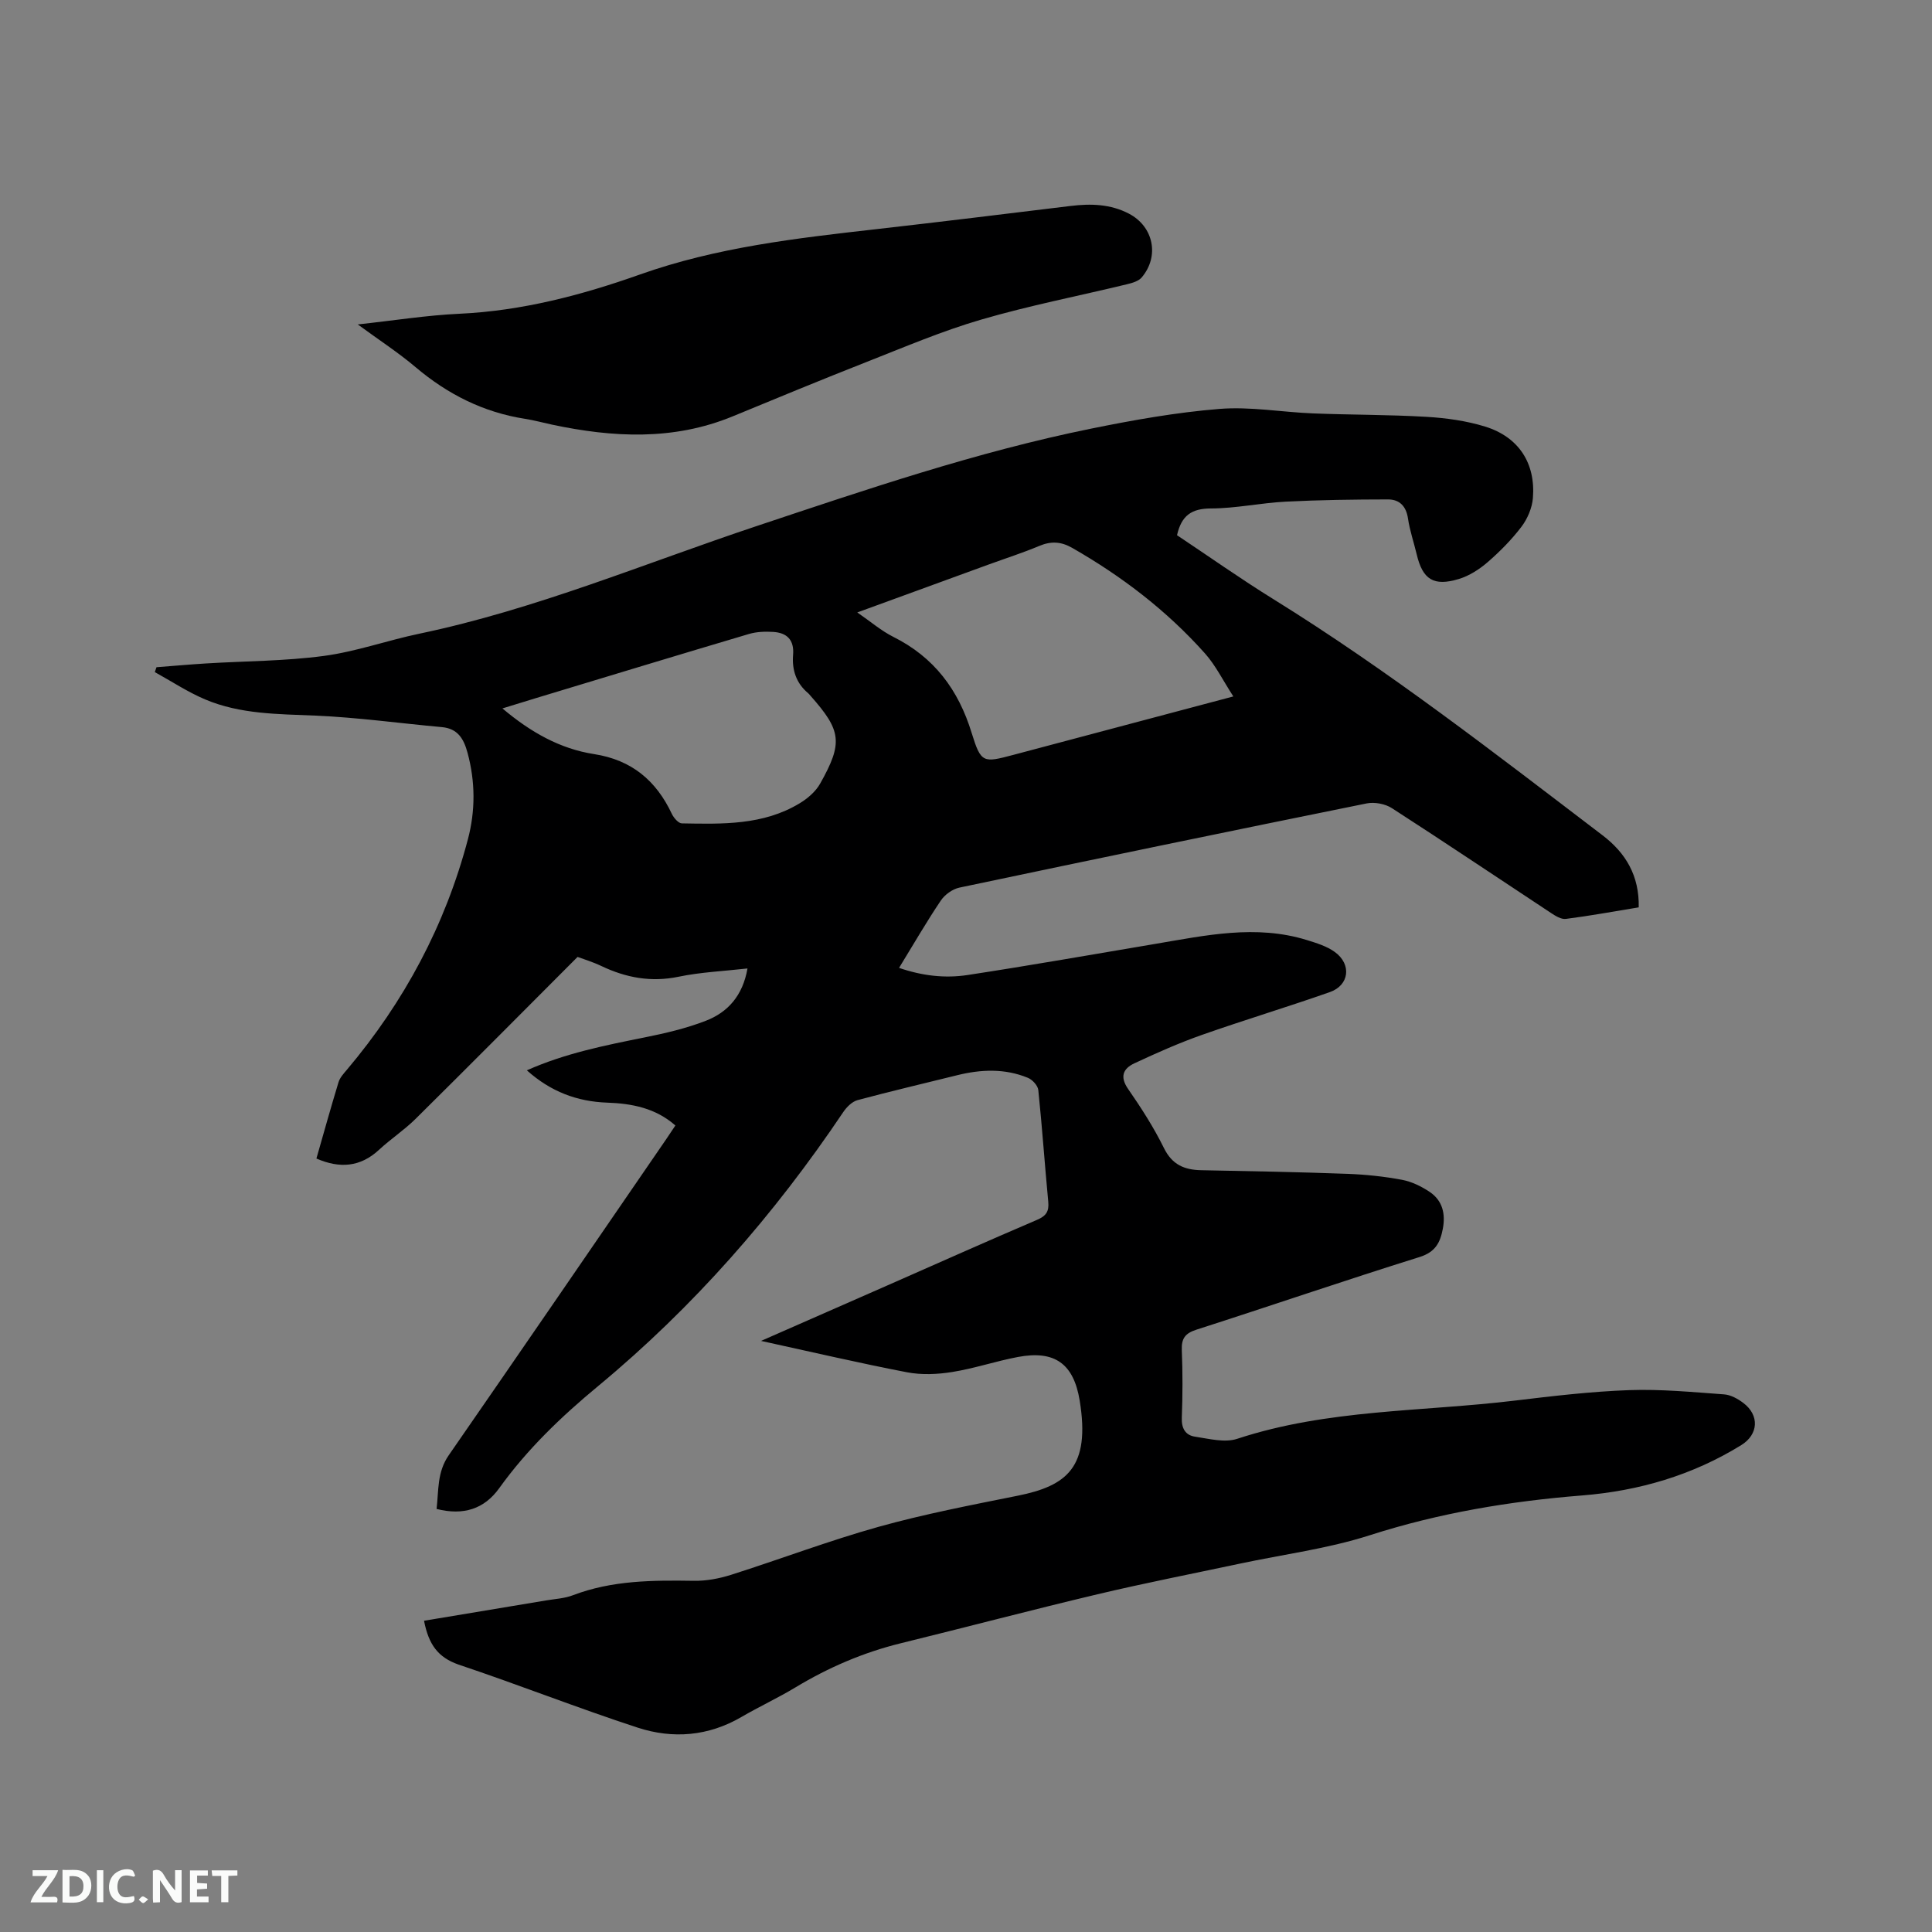 <svg enable-background="new 0 0 400 400" viewBox="0 0 400 400" xmlns="http://www.w3.org/2000/svg"><rect x="0" y="0" width="400" height="400" fill="#808080" stroke="none"/><path d="m87.79 335.56c8.56-1.42 16.89-2.81 25.22-4.2 1.88-.32 3.85-.41 5.6-1.08 8.12-3.1 16.54-3.12 25.04-2.99 2.58.04 5.27-.46 7.74-1.25 10.19-3.24 20.22-7.05 30.51-9.93 9.47-2.64 19.16-4.5 28.81-6.44 10.17-2.04 15.08-5.88 12.83-19.69-1.25-7.65-5.18-10.47-12.8-9.03-4.57.86-9.02 2.38-13.61 3.11-3.04.49-6.32.63-9.32.06-9.84-1.89-19.61-4.18-30.24-6.5 9.18-4.03 17.6-7.73 26-11.42 10.37-4.56 20.71-9.19 31.13-13.64 1.89-.81 2.52-1.74 2.33-3.75-.73-7.7-1.26-15.43-2.06-23.12-.1-.94-1.22-2.16-2.16-2.54-4.78-1.97-9.72-1.76-14.67-.53-6.87 1.71-13.76 3.31-20.59 5.15-1.15.31-2.28 1.45-2.98 2.5-14.29 21.26-31.02 40.37-50.73 56.7-7.66 6.34-14.68 13.07-20.48 21.14-3.1 4.32-7.42 5.71-12.97 4.3.45-3.84.08-7.61 2.52-11.12 15.09-21.78 30.06-43.65 45.06-65.49.6-.87 1.18-1.76 1.86-2.78-4.09-3.61-8.99-4.55-14.11-4.73-6.26-.22-11.73-2.29-16.64-6.69 7.94-3.53 16.1-5.15 24.26-6.79 4.34-.87 8.71-1.88 12.82-3.48 4.54-1.76 7.62-5.2 8.6-10.82-4.96.56-9.69.76-14.26 1.71-5.69 1.18-10.87.22-15.98-2.21-1.8-.86-3.73-1.44-4.94-1.89-11.39 11.41-22.43 22.54-33.57 33.56-2.33 2.3-5.12 4.13-7.52 6.36-3.89 3.61-8.16 3.92-12.98 1.82 1.51-5.26 2.98-10.56 4.58-15.81.29-.95 1.07-1.79 1.74-2.58 11.86-14.05 20.34-29.9 25.04-47.69 1.57-5.93 1.55-11.93-.07-17.92-.78-2.89-2.01-5.02-5.33-5.32-8.73-.79-17.44-2.01-26.19-2.38-7.76-.33-15.53-.28-22.8-3.35-3.62-1.53-6.96-3.75-10.43-5.66.12-.34.23-.67.35-1.01 3.41-.26 6.83-.57 10.24-.78 8.14-.5 16.35-.48 24.42-1.56 6.67-.89 13.14-3.22 19.76-4.6 24.05-5.03 46.64-14.55 69.82-22.28 22.79-7.6 45.57-15.36 69.18-20.16 8.81-1.79 17.72-3.38 26.67-4.1 6.38-.51 12.88.67 19.33.93 7.83.31 15.69.25 23.51.71 4.08.24 8.26.82 12.15 2.02 6.95 2.15 10.48 7.59 9.89 14.81-.17 2.05-1.12 4.28-2.37 5.93-2.04 2.68-4.46 5.13-7.01 7.34-1.71 1.48-3.8 2.82-5.94 3.47-5.25 1.59-7.51.1-8.74-5.11-.59-2.47-1.43-4.9-1.8-7.4-.37-2.56-1.76-3.96-4.13-3.96-7.06.01-14.13.1-21.17.46-5.18.26-10.33 1.4-15.5 1.41-3.98.01-6.1 1.44-7.02 5.54 6.55 4.36 13.11 9 19.92 13.22 23.83 14.77 45.92 31.95 68.18 48.91 4.82 3.67 7.63 8.39 7.49 14.92-5.09.83-10.06 1.75-15.08 2.39-.97.13-2.18-.63-3.1-1.24-10.97-7.23-21.88-14.57-32.92-21.69-1.4-.9-3.6-1.31-5.23-.98-28.13 5.69-56.23 11.51-84.31 17.43-1.43.3-3.04 1.46-3.86 2.69-2.95 4.38-5.6 8.97-8.64 13.93 4.81 1.65 9.51 2.19 14.17 1.48 12.97-1.98 25.9-4.26 38.84-6.44 10.44-1.76 20.87-4.07 31.43-.8 2 .62 4.13 1.27 5.78 2.47 3.52 2.55 3.01 6.88-1.02 8.3-8.78 3.09-17.7 5.77-26.48 8.86-4.77 1.68-9.42 3.75-14 5.89-2.31 1.08-3.08 2.75-1.29 5.32 2.71 3.91 5.31 7.96 7.41 12.22 1.71 3.48 4.26 4.53 7.78 4.59 10.07.19 20.13.38 30.19.75 3.8.14 7.61.54 11.34 1.24 2.01.38 4.03 1.37 5.75 2.53 2.62 1.78 3.27 4.52 2.68 7.61-.54 2.84-1.52 4.81-4.8 5.84-15.46 4.83-30.78 10.09-46.2 15.04-2.34.75-3.14 1.82-3.04 4.24.19 4.66.18 9.34 0 14-.09 2.22.77 3.63 2.75 3.92 2.89.43 6.13 1.29 8.72.44 18.7-6.16 38.28-5.59 57.47-7.91 7.89-.95 15.81-1.89 23.74-2.17 6.51-.23 13.07.41 19.59.88 1.38.1 2.85.91 3.99 1.78 3.38 2.55 3.13 6.52-.42 8.72-10.12 6.25-21.19 9.49-33 10.43-14.92 1.19-29.55 3.62-43.9 8.23-8.71 2.8-17.95 3.97-26.94 5.89-9.83 2.09-19.69 4.02-29.47 6.34-13.6 3.23-27.11 6.8-40.68 10.13-7.79 1.91-15.02 5.03-21.88 9.17-3.62 2.18-7.48 3.97-11.14 6.1-6.85 4-14.2 4.58-21.48 2.21-12.46-4.07-24.68-8.9-37.11-13.06-4.23-1.49-6.16-4.11-7.13-9.07zm167.56-191.37c-2.17-3.35-3.67-6.43-5.86-8.89-7.89-8.85-17.2-15.97-27.49-21.86-2.34-1.34-4.41-1.43-6.86-.4-3.41 1.43-6.95 2.56-10.43 3.83-8.89 3.24-17.79 6.49-27.22 9.93 2.78 1.91 4.96 3.8 7.47 5.06 8.44 4.22 13.46 10.92 16.21 19.88 1.95 6.32 2.39 6.2 8.67 4.54 14.83-3.93 29.65-7.87 45.51-12.09zm-151.33 2.48c5.88 4.96 11.94 8.36 18.98 9.46 7.76 1.2 12.85 5.47 16.1 12.38.39.82 1.36 1.95 2.07 1.96 8.38.15 16.84.41 24.38-4.15 1.65-.99 3.31-2.42 4.24-4.06 4.79-8.51 4.42-10.99-2.03-18.26-.14-.16-.27-.34-.43-.47-2.49-2.07-3.38-4.83-3.13-7.93.26-3.12-1.27-4.6-4.14-4.77-1.65-.1-3.4-.04-4.97.42-14.71 4.36-29.38 8.83-44.07 13.27-2.18.67-4.36 1.34-7 2.15z" fill="#000001"/><path d="m74.07 67.17c7.58-.82 14.3-1.9 21.04-2.21 12.95-.6 25.32-3.85 37.39-8.13 15.84-5.62 32.29-7.5 48.8-9.37 13.47-1.53 26.92-3.18 40.37-4.82 4.18-.51 8.25-.4 12.07 1.6 5.09 2.66 6.37 8.81 2.63 13.21-.66.77-1.96 1.14-3.03 1.4-10.08 2.44-20.29 4.42-30.23 7.33-8.09 2.36-15.91 5.7-23.77 8.79-9.26 3.64-18.45 7.44-27.64 11.23-12.28 5.06-24.81 4.39-37.44 1.71-1.86-.4-3.71-.91-5.58-1.2-8.59-1.34-15.99-5.08-22.61-10.67-3.54-3-7.46-5.55-12-8.87z" fill="#000001"/><g fill="#fafbfa"><path d="m37.59 393.81c-.92.31-1.52.05-2-.78-.7-1.2-1.52-2.34-2.47-3.78v4.59c-.55.03-.95.05-1.41.07-.03-.37-.06-.64-.06-.91 0-1.91 0-3.81 0-5.7 1.13-.41 1.77-.03 2.29.91.62 1.11 1.38 2.14 2.31 3.19v-4.2h1.35v6.61z"/><path d="m12.94 393.88v-6.75c1.9.19 3.93-.54 5.37 1.29.8 1.01.78 2.88.03 3.97-1.37 1.97-3.4 1.51-5.4 1.49m1.45-1.22c2.04.12 2.92-.58 2.89-2.21-.03-1.51-.98-2.19-2.89-2z"/><path d="m11.81 393.87h-5.49c.68-2.18 2.47-3.48 3.51-5.45h-3.08v-1.21h5.29c-.71 2.13-2.44 3.48-3.47 5.51.86 0 1.63.04 2.39-.01.79-.05 1.14.21.85 1.16"/><path d="m39.33 393.86v-6.61h3.7v1.07h-2.22v1.52c.68.04 1.34.09 2.07.13v1.07c-.72.05-1.38.09-2.1.14v1.48h2.4v1.19h-3.85z"/><path d="m27.71 388.56c-1.15-.3-2.46-.61-3.1.64-.37.73-.41 1.93-.06 2.67.63 1.35 1.99.93 3.17.68.35.94-.01 1.32-.93 1.46-1.62.25-3.05-.27-3.76-1.48-.73-1.24-.6-3.03.31-4.17.88-1.11 2.71-1.7 4-1.16.32.13.44.74.65 1.12-.1.08-.19.16-.28.24"/><path d="m49.15 387.24v1.07c-.59.02-1.17.05-1.87.08v5.44h-1.48v-5.44h-1.85c-.05-.4-.08-.73-.13-1.15z"/><path d="m20.06 387.21h1.33v6.62h-1.33z"/><path d="m30.68 393.25c-.49.38-.8.79-1.05.76-.32-.05-.6-.45-.9-.7.26-.24.51-.64.8-.67.29-.04.62.3 1.15.61"/></g></svg>
